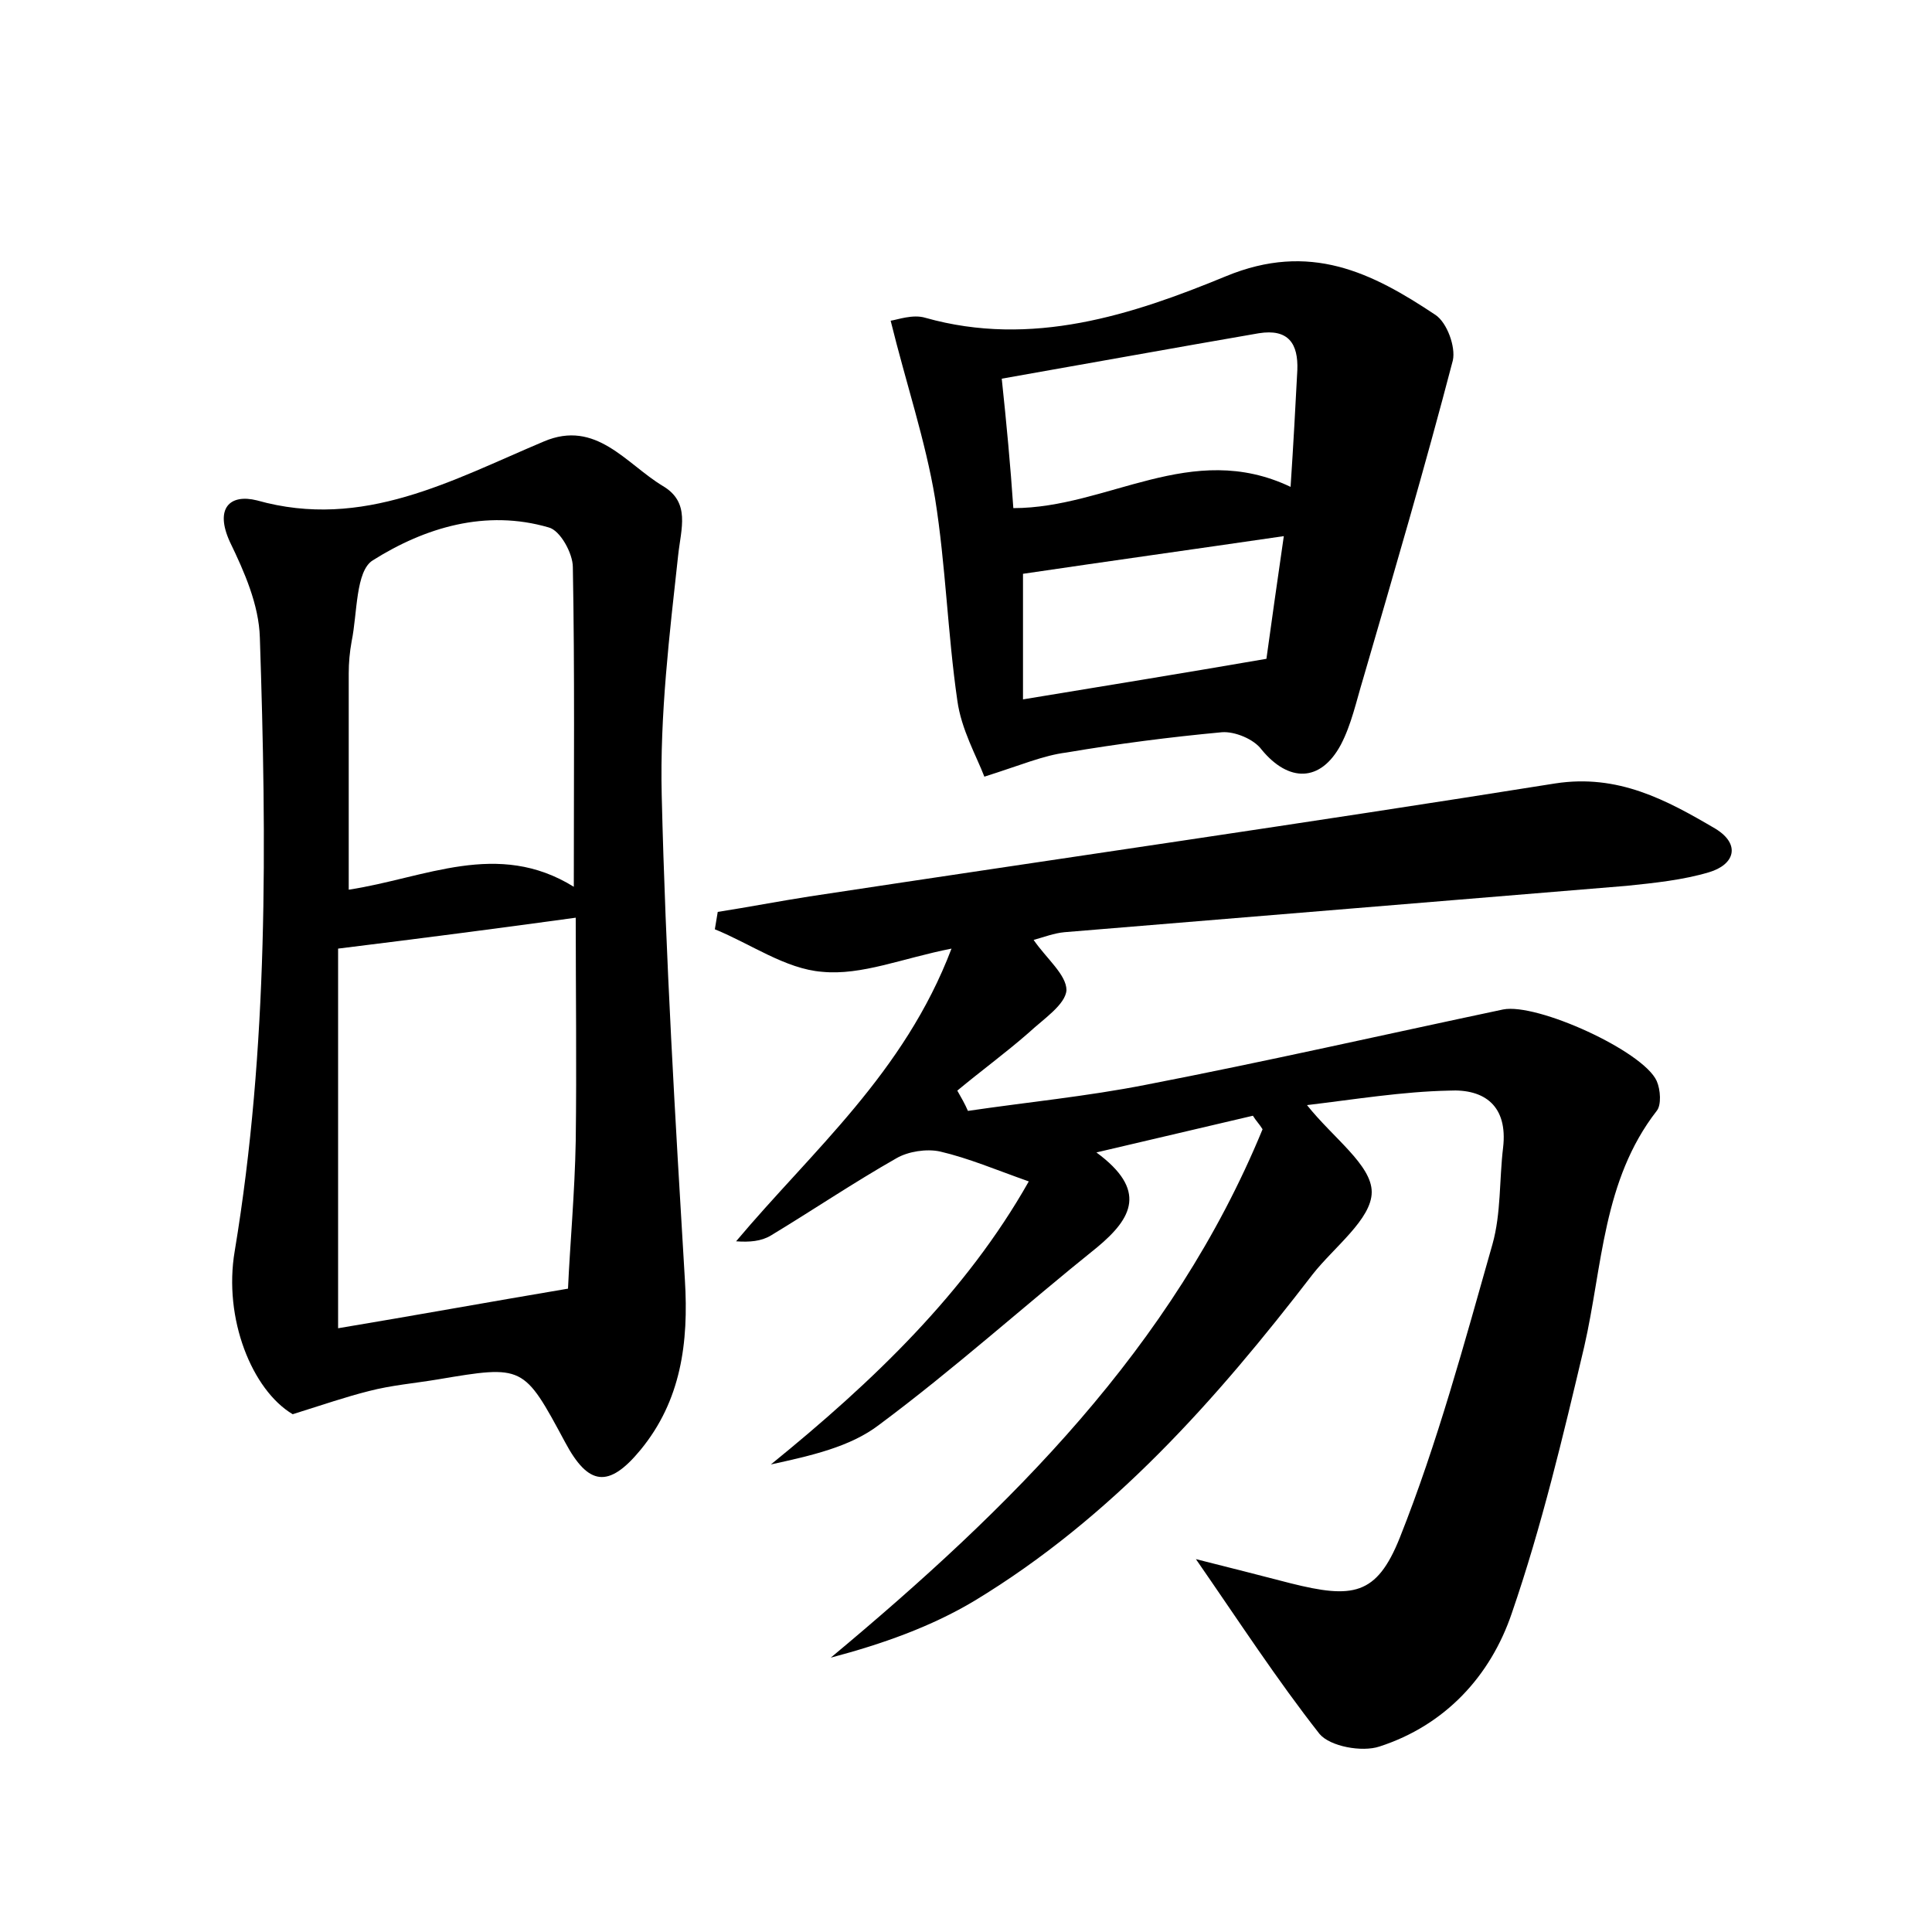 <?xml version="1.0" encoding="utf-8"?>
<!-- Generator: Adobe Illustrator 22.0.0, SVG Export Plug-In . SVG Version: 6.00 Build 0)  -->
<svg version="1.1" id="图层_1" xmlns="http://www.w3.org/2000/svg" xmlns:xlink="http://www.w3.org/1999/xlink" x="0px" y="0px"
	 viewBox="0 0 200 200" style="enable-background:new 0 0 200 200;" xml:space="preserve">
<style type="text/css">
	.st0{fill:#FFFFFF;}
</style>
<g>
	
	<path d="M106.5,122.3c-3.4-1.2-6.2-2.4-9.2-3.1c-1.4-0.3-3.3,0-4.5,0.7c-4.4,2.5-8.7,5.4-13,8c-1,0.6-2.2,0.7-3.6,0.6
		c7.9-9.4,17.4-17.4,22.3-30.3c-5.1,1-9.3,2.8-13.4,2.4c-3.8-0.3-7.4-2.9-11.1-4.4c0.1-0.6,0.2-1.2,0.3-1.8c3.2-0.5,6.3-1.1,9.5-1.6
		c25.7-3.9,51.5-7.6,77.2-11.7c6.5-1,11.5,1.7,16.6,4.7c2.6,1.6,2,3.7-0.7,4.5c-2.7,0.8-5.6,1.1-8.5,1.4
		c-19.4,1.6-38.8,3.2-58.2,4.8c-1.1,0.1-2.1,0.5-3.2,0.8c1.3,1.9,3.4,3.6,3.4,5.2c-0.1,1.5-2.4,3-3.9,4.4c-2.4,2.1-5,4-7.4,6
		c0.4,0.7,0.8,1.4,1.1,2.1c6.1-0.9,12.3-1.5,18.4-2.7c12.4-2.4,24.7-5.2,37-7.8c3.5-0.7,14.5,4.3,15.9,7.4c0.4,0.9,0.5,2.5,0,3.1
		c-5.6,7.2-5.6,16.1-7.5,24.4c-2.2,9.3-4.4,18.6-7.5,27.6c-2.2,6.5-6.9,11.6-13.7,13.8c-1.8,0.6-5.1,0-6.2-1.3
		c-4.4-5.6-8.3-11.6-12.8-18.1c3.6,0.9,6.7,1.7,9.8,2.5c6.4,1.6,8.9,1.3,11.3-4.7c3.9-9.8,6.7-20.2,9.6-30.4c0.9-3.2,0.7-6.7,1.1-10
		c0.5-4.3-1.9-6.1-5.6-5.9c-4.8,0.1-9.7,0.9-14.7,1.5c2.7,3.4,6.7,6.2,6.7,9c0,2.8-3.9,5.7-6.1,8.5c-10,13-20.8,25.2-35,33.8
		c-4.5,2.7-9.6,4.5-14.9,5.9c18.6-15.5,35.4-32.1,44.7-54.7c-0.3-0.5-0.7-0.9-1-1.4c-5.1,1.2-10.2,2.4-16.2,3.8
		c5.3,3.9,3.7,6.8,0.1,9.8c-7.6,6.1-14.8,12.6-22.6,18.4c-3,2.3-7.1,3.2-11.2,4.1C90.4,143,100,133.8,106.5,122.3z"/>
	<path d="M30.3,146.4c-4.2-2.5-7.2-9.9-6-16.9c3.5-21.1,3.3-42.3,2.6-63.5c-0.1-3.4-1.6-6.8-3.1-9.9c-1.6-3.5,0-5,2.8-4.3
		c11,3.1,20.2-2.1,29.7-6.1c5.4-2.3,8.5,2.3,12.3,4.6c2.9,1.7,1.9,4.4,1.6,7.2c-0.9,8.2-1.9,16.5-1.7,24.8
		c0.4,16.8,1.4,33.5,2.4,50.2c0.4,6.5-0.4,12.5-4.6,17.6c-3.3,4-5.4,3.7-7.8-0.8c-4.3-8-4.3-8-13.2-6.5c-2.4,0.4-4.8,0.6-7.1,1.2
		C35.8,144.6,33.5,145.4,30.3,146.4z M35,98.2c0,6.3,0,12.8,0,19.4c0,6.6,0,13.2,0,19.9c7.8-1.3,15.5-2.7,23.8-4.1
		c0.2-4.5,0.7-9.9,0.8-15.3c0.1-7.8,0-15.6,0-23.1C51.6,96.1,43.9,97.1,35,98.2z M59.4,91.8c0-11.5,0.1-22.3-0.1-33.1
		c0-1.4-1.3-3.8-2.5-4.1c-6.5-1.9-12.8,0-18.2,3.4c-1.8,1.1-1.6,5.5-2.2,8.4c-0.2,1.1-0.3,2.2-0.3,3.3c0,7.4,0,14.8,0,22.4
		C44,90.9,51.5,86.9,59.4,91.8z"/>
	<path d="M101.9,80.4c-0.8-2.1-2.4-4.9-2.8-7.9c-1-6.9-1.2-14-2.3-20.9c-1-6-3-11.9-4.6-18.4c0.7-0.1,2.3-0.7,3.6-0.3
		c11,3.1,21.4-0.3,31.1-4.3c8.7-3.6,15.1-0.4,21.7,4c1.2,0.8,2.1,3.3,1.8,4.7c-2.9,11.1-6.1,22-9.3,33c-0.7,2.3-1.2,4.7-2.3,6.8
		c-2.1,3.9-5.4,3.9-8.2,0.5c-0.8-1.1-2.8-1.9-4.1-1.8c-5.4,0.5-10.8,1.2-16.1,2.1C108,78.2,105.7,79.2,101.9,80.4z M104.9,52.6
		c9.8,0,18.4-7.1,28.7-2.2c0.3-4.5,0.5-8.3,0.7-12.1c0.1-2.7-0.9-4.3-4-3.8c-8.7,1.5-17.5,3.1-26.6,4.7
		C104.2,43.9,104.6,48.2,104.9,52.6z M105.9,72.4c8.5-1.4,16.5-2.7,25.2-4.2c0.5-3.6,1.1-7.9,1.8-12.7c-9.6,1.4-18.2,2.6-27,3.9
		C105.9,63.4,105.9,67.6,105.9,72.4z"/>
	
	
	
	
</g>
</svg>
